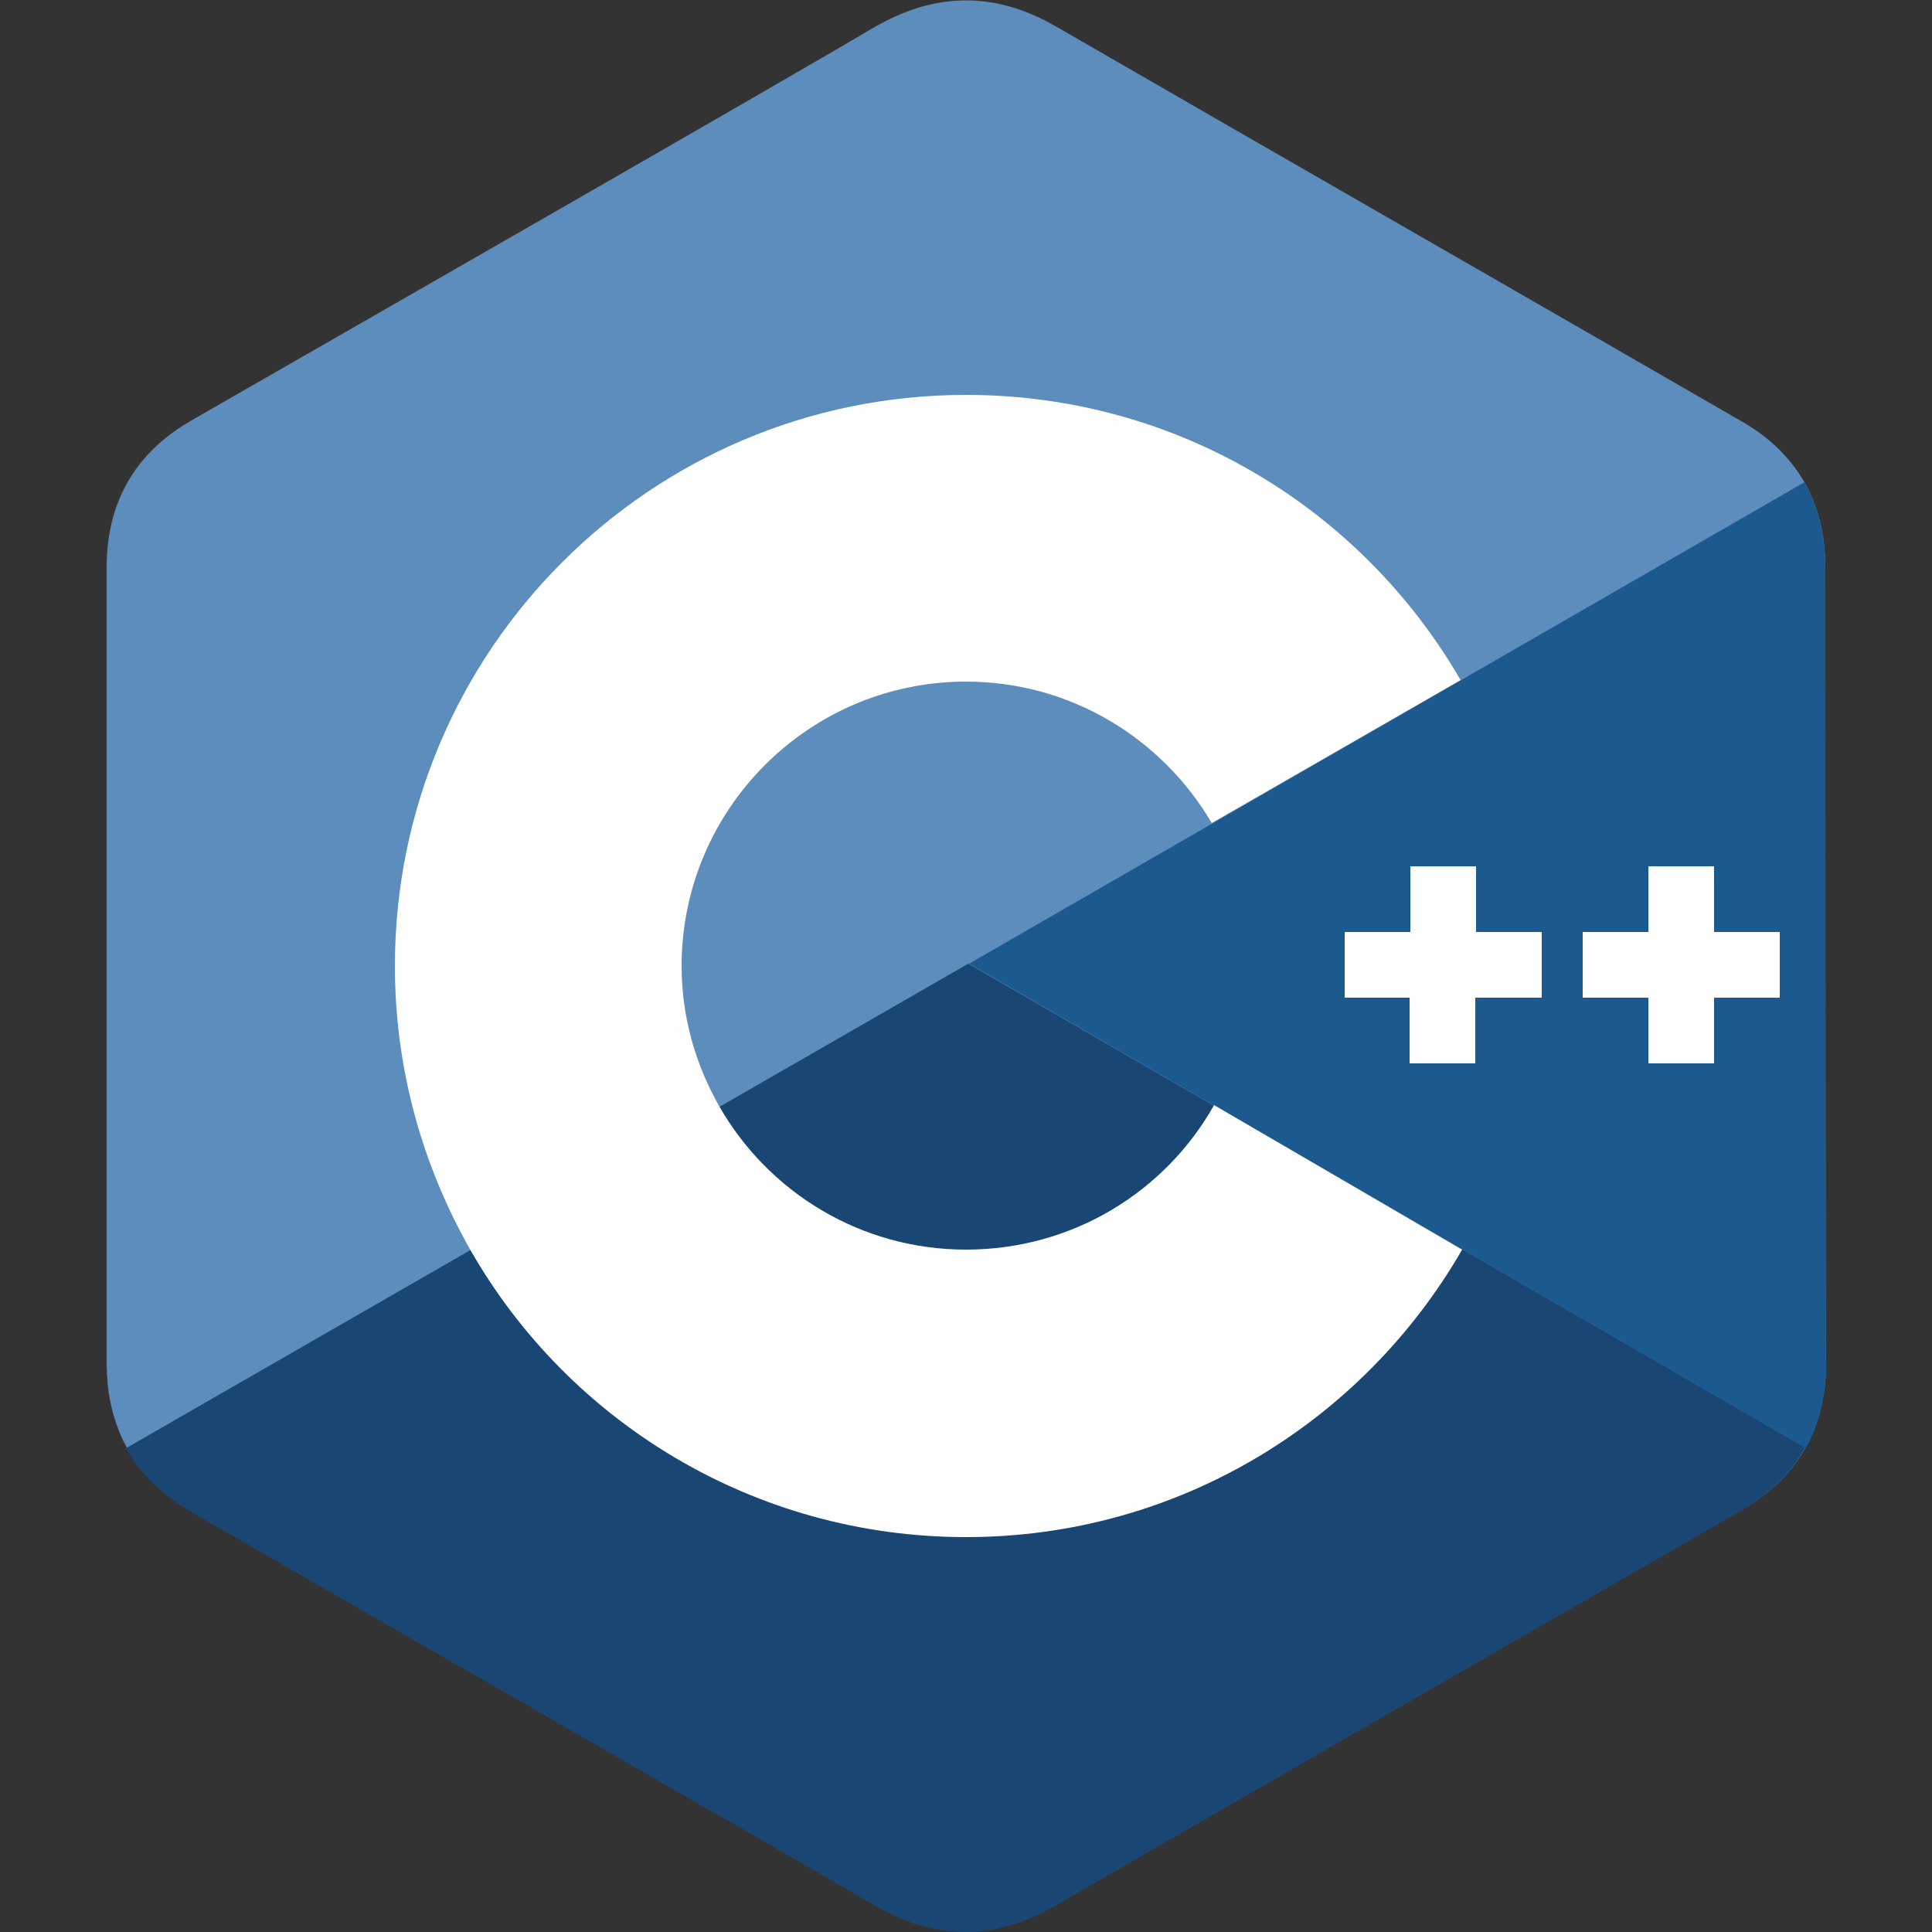 <?xml version="1.0" encoding="utf-8"?>
<!-- Generator: Adobe Illustrator 27.2.0, SVG Export Plug-In . SVG Version: 6.00 Build 0)  -->
<svg version="1.1" id="Layer_1" xmlns="http://www.w3.org/2000/svg" xmlns:xlink="http://www.w3.org/1999/xlink" x="0px" y="0px"
	 viewBox="0 0 250 250" style="enable-background:new 0 0 250 250;" xml:space="preserve">
<rect x="0" y="0" width="250" height="250" fill="#333333" stroke="none"/>
<style type="text/css">
	.st0{fill:#5C8DBC;}
	.st1{fill:#1A4674;}
	.st2{fill:#1B598E;}
	.st3{fill:#FFFFFF;}
</style>
<path class="st0" d="M236.2,73.5c0-4.2-0.9-7.9-2.7-11.1
	c-1.8-3.1-4.5-5.8-8-7.8c-29.6-17.1-59.3-34.1-88.9-51.2c-8-4.6-15.7-4.4-23.6,0.2c-11.8,7-70.8,40.8-88.4,50.9
	c-7.2,4.2-10.8,10.6-10.8,18.9c0,34.3,0,68.7,0,103c0,4.1,0.9,7.8,2.6,10.9c1.8,3.2,4.5,5.9,8.2,8.1c17.6,10.2,76.6,44,88.4,50.9
	c7.9,4.7,15.7,4.8,23.6,0.2c29.6-17.1,59.2-34.1,88.9-51.2c3.7-2.1,6.4-4.8,8.2-8.1c1.7-3.1,2.6-6.8,2.6-10.9
	C236.2,176.5,236.2,107.8,236.2,73.5"/>
<path class="st1" d="M125.3,124.7l-109,62.7
	c1.8,3.2,4.5,5.9,8.2,8.1c17.6,10.2,76.6,44,88.4,50.9c7.9,4.7,15.7,4.8,23.6,0.2c29.6-17.1,59.2-34.1,88.9-51.2
	c3.7-2.1,6.4-4.8,8.2-8.1L125.3,124.7"/>
<path class="st2" d="M236.2,73.5c0-4.2-0.9-7.9-2.7-11.1
	l-108.1,62.3l108.3,62.7c1.7-3.1,2.6-6.8,2.6-10.9C236.2,176.5,236.2,107.8,236.2,73.5"/>
<path class="st3" d="M230.3,129.1h-8.5v8.5h-8.5v-8.5
	h-8.5v-8.5h8.5v-8.5h8.5v8.5h8.5V129.1 M199.4,129.1h-8.5v8.5h-8.5v-8.5H174v-8.5h8.5v-8.5h8.5v8.5h8.5V129.1"/>
<path class="st3" d="M157.1,143c-6.3,11.2-18.3,18.7-32.1,18.7c-13.7,0-25.6-7.5-31.9-18.5
	c-3.2-5.6-4.9-11.8-4.9-18.2c0-20.3,16.5-36.8,36.8-36.8c13.6,0,25.4,7.4,31.8,18.3L189,88c-12.8-22.1-36.6-36.9-64-36.9
	c-40.8,0-73.9,33.1-73.9,73.9c0,13.4,3.6,25.9,9.8,36.8c12.7,22.2,36.7,37.1,64.1,37.1c27.5,0,51.4-15,64.2-37.2L157.1,143"/>
</svg>
